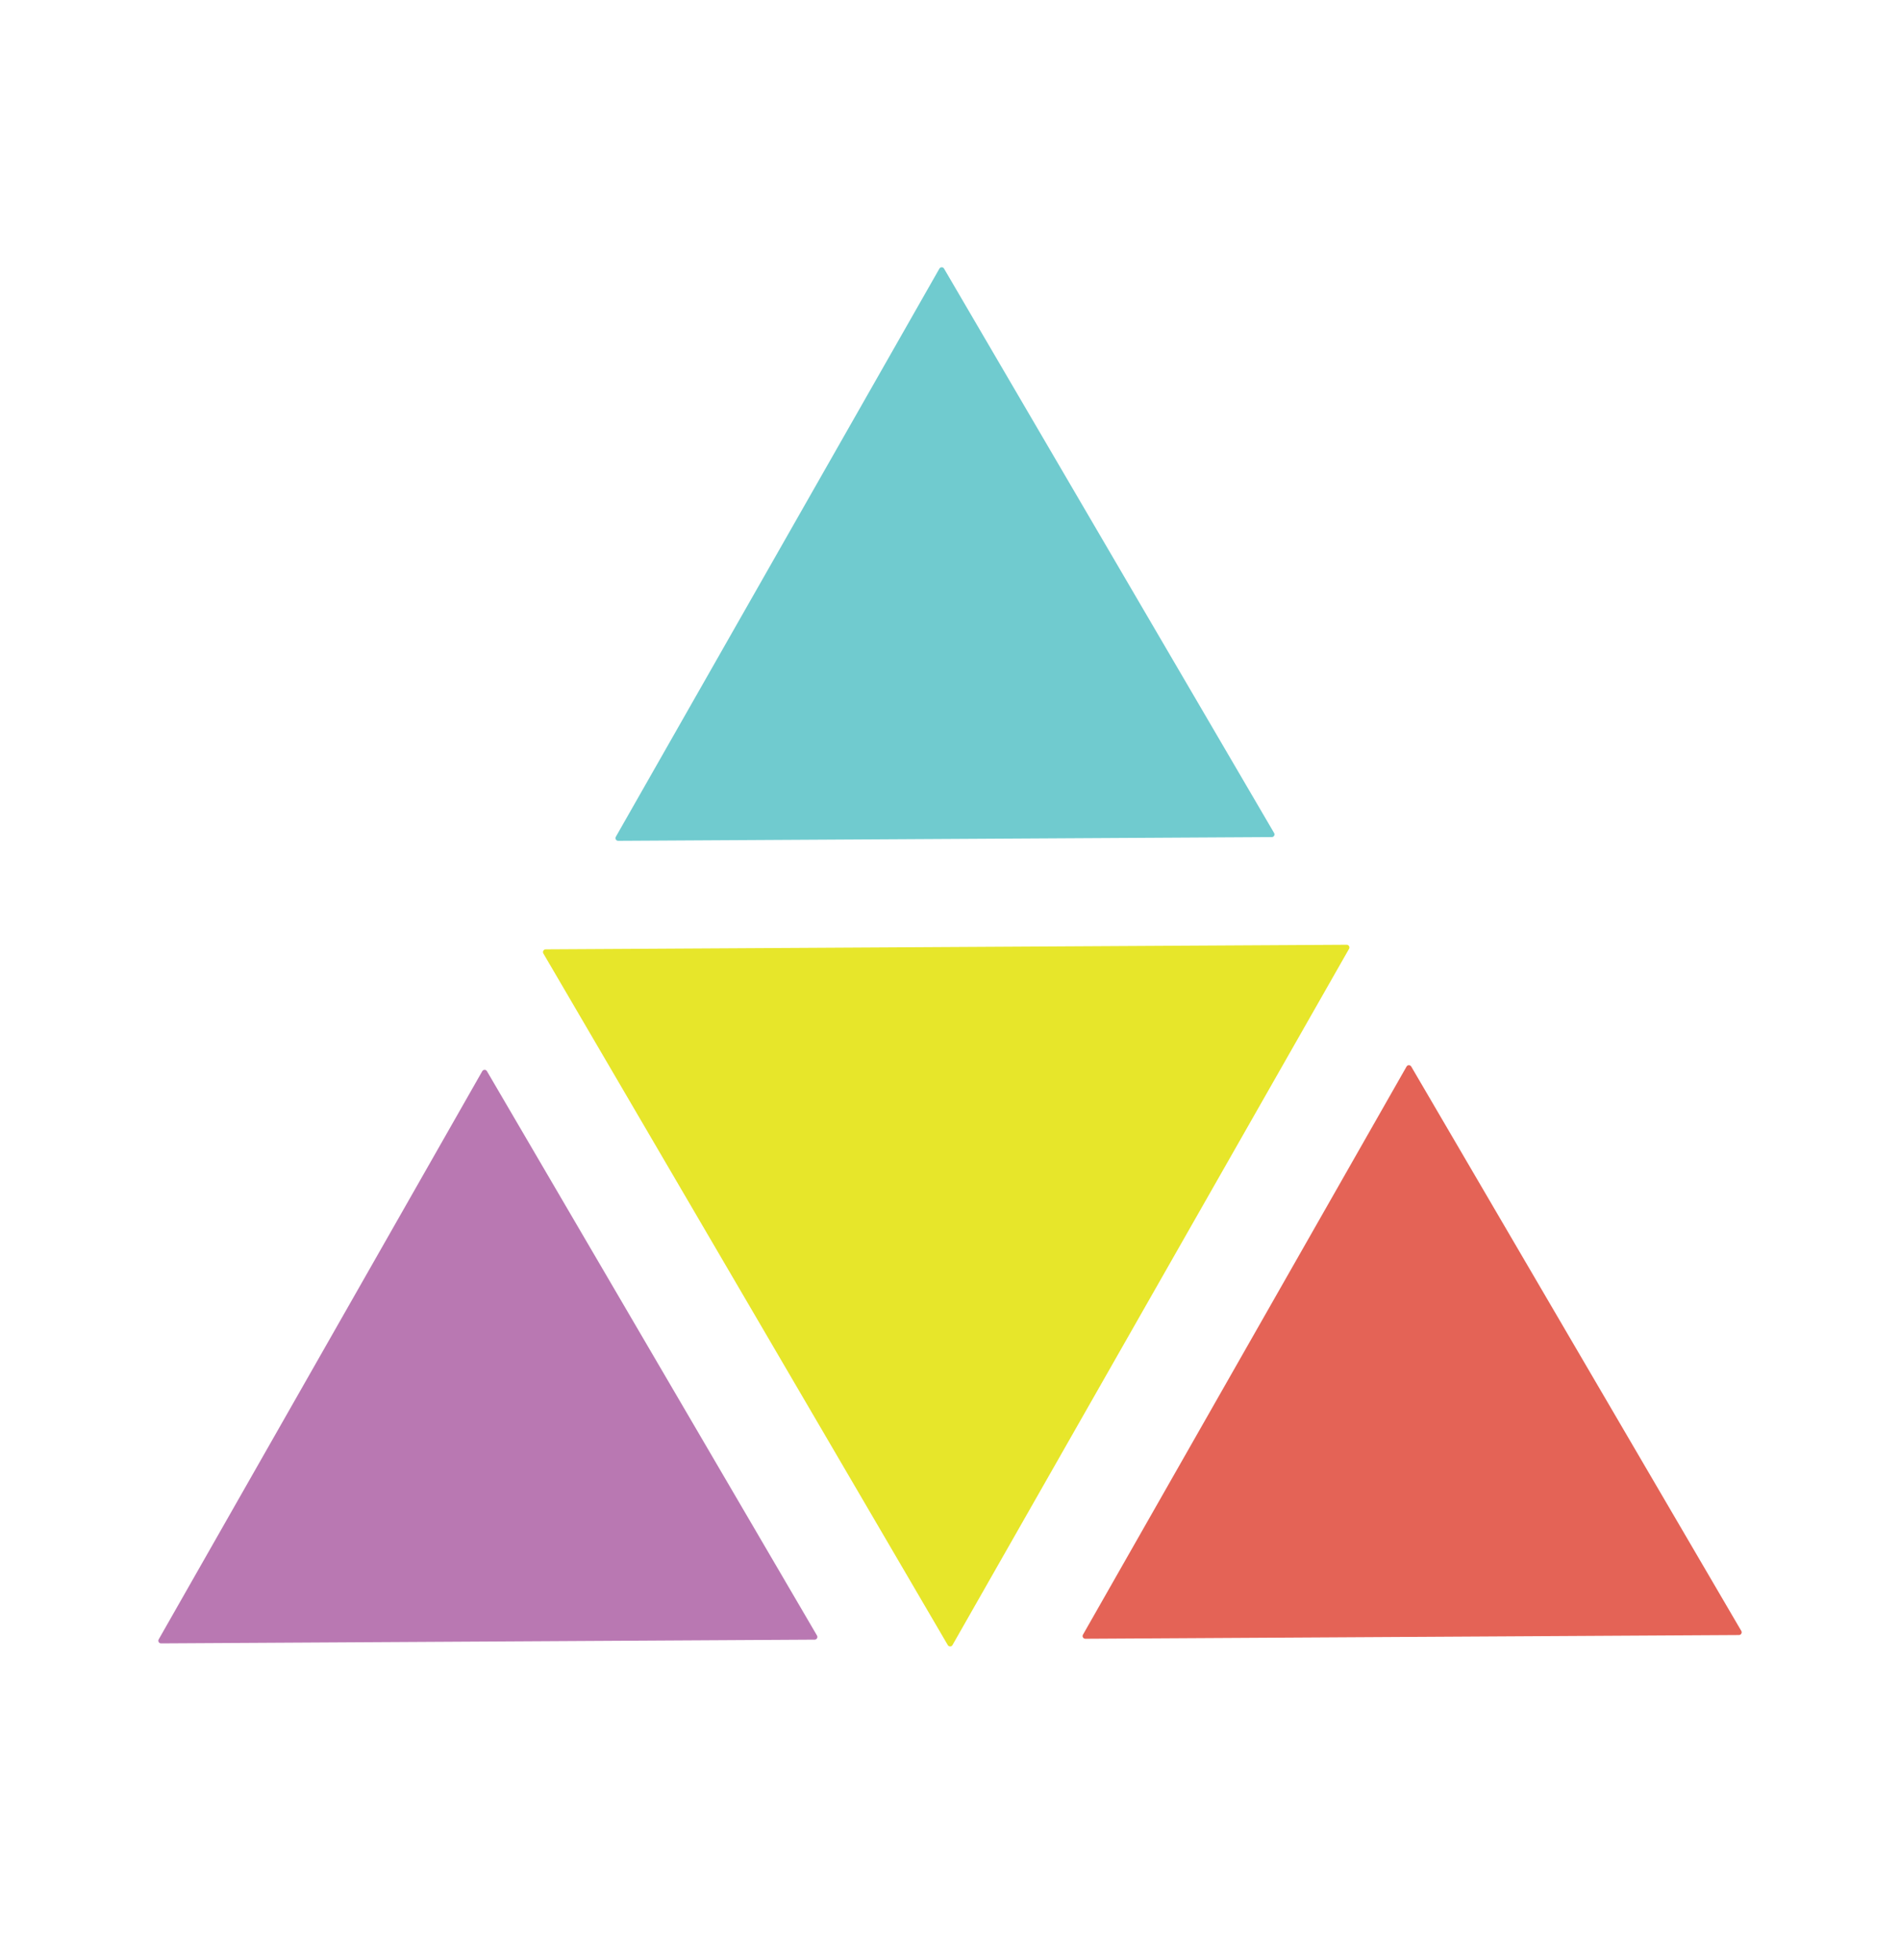 <svg width="32" height="33" viewBox="0 0 32 33" fill="none" xmlns="http://www.w3.org/2000/svg">
<path d="M22.681 15.906L9.19 15.983C9.155 15.984 9.134 16.022 9.151 16.052L15.963 27.697C15.981 27.727 16.025 27.727 16.042 27.696L22.721 15.974C22.738 15.944 22.716 15.906 22.681 15.906Z" fill="#E7E62A"/>
<path d="M10.412 14.156L21.42 14.093C21.455 14.093 21.477 14.055 21.459 14.025L15.9 4.523C15.883 4.492 15.839 4.492 15.821 4.523L10.372 14.088C10.354 14.119 10.377 14.156 10.412 14.156Z" fill="#70CBCF"/>
<path d="M8.201 18.034C8.184 18.004 8.14 18.004 8.122 18.035L2.673 27.6C2.655 27.63 2.677 27.668 2.712 27.668L13.721 27.605C13.756 27.605 13.778 27.567 13.76 27.536L8.201 18.034Z" fill="#B978B2"/>
<path d="M29.327 27.458L23.768 17.956C23.75 17.926 23.706 17.926 23.689 17.957L18.239 27.522C18.222 27.552 18.244 27.59 18.279 27.59L29.288 27.527C29.323 27.527 29.345 27.488 29.327 27.458Z" fill="#E46356"/>
</svg>
